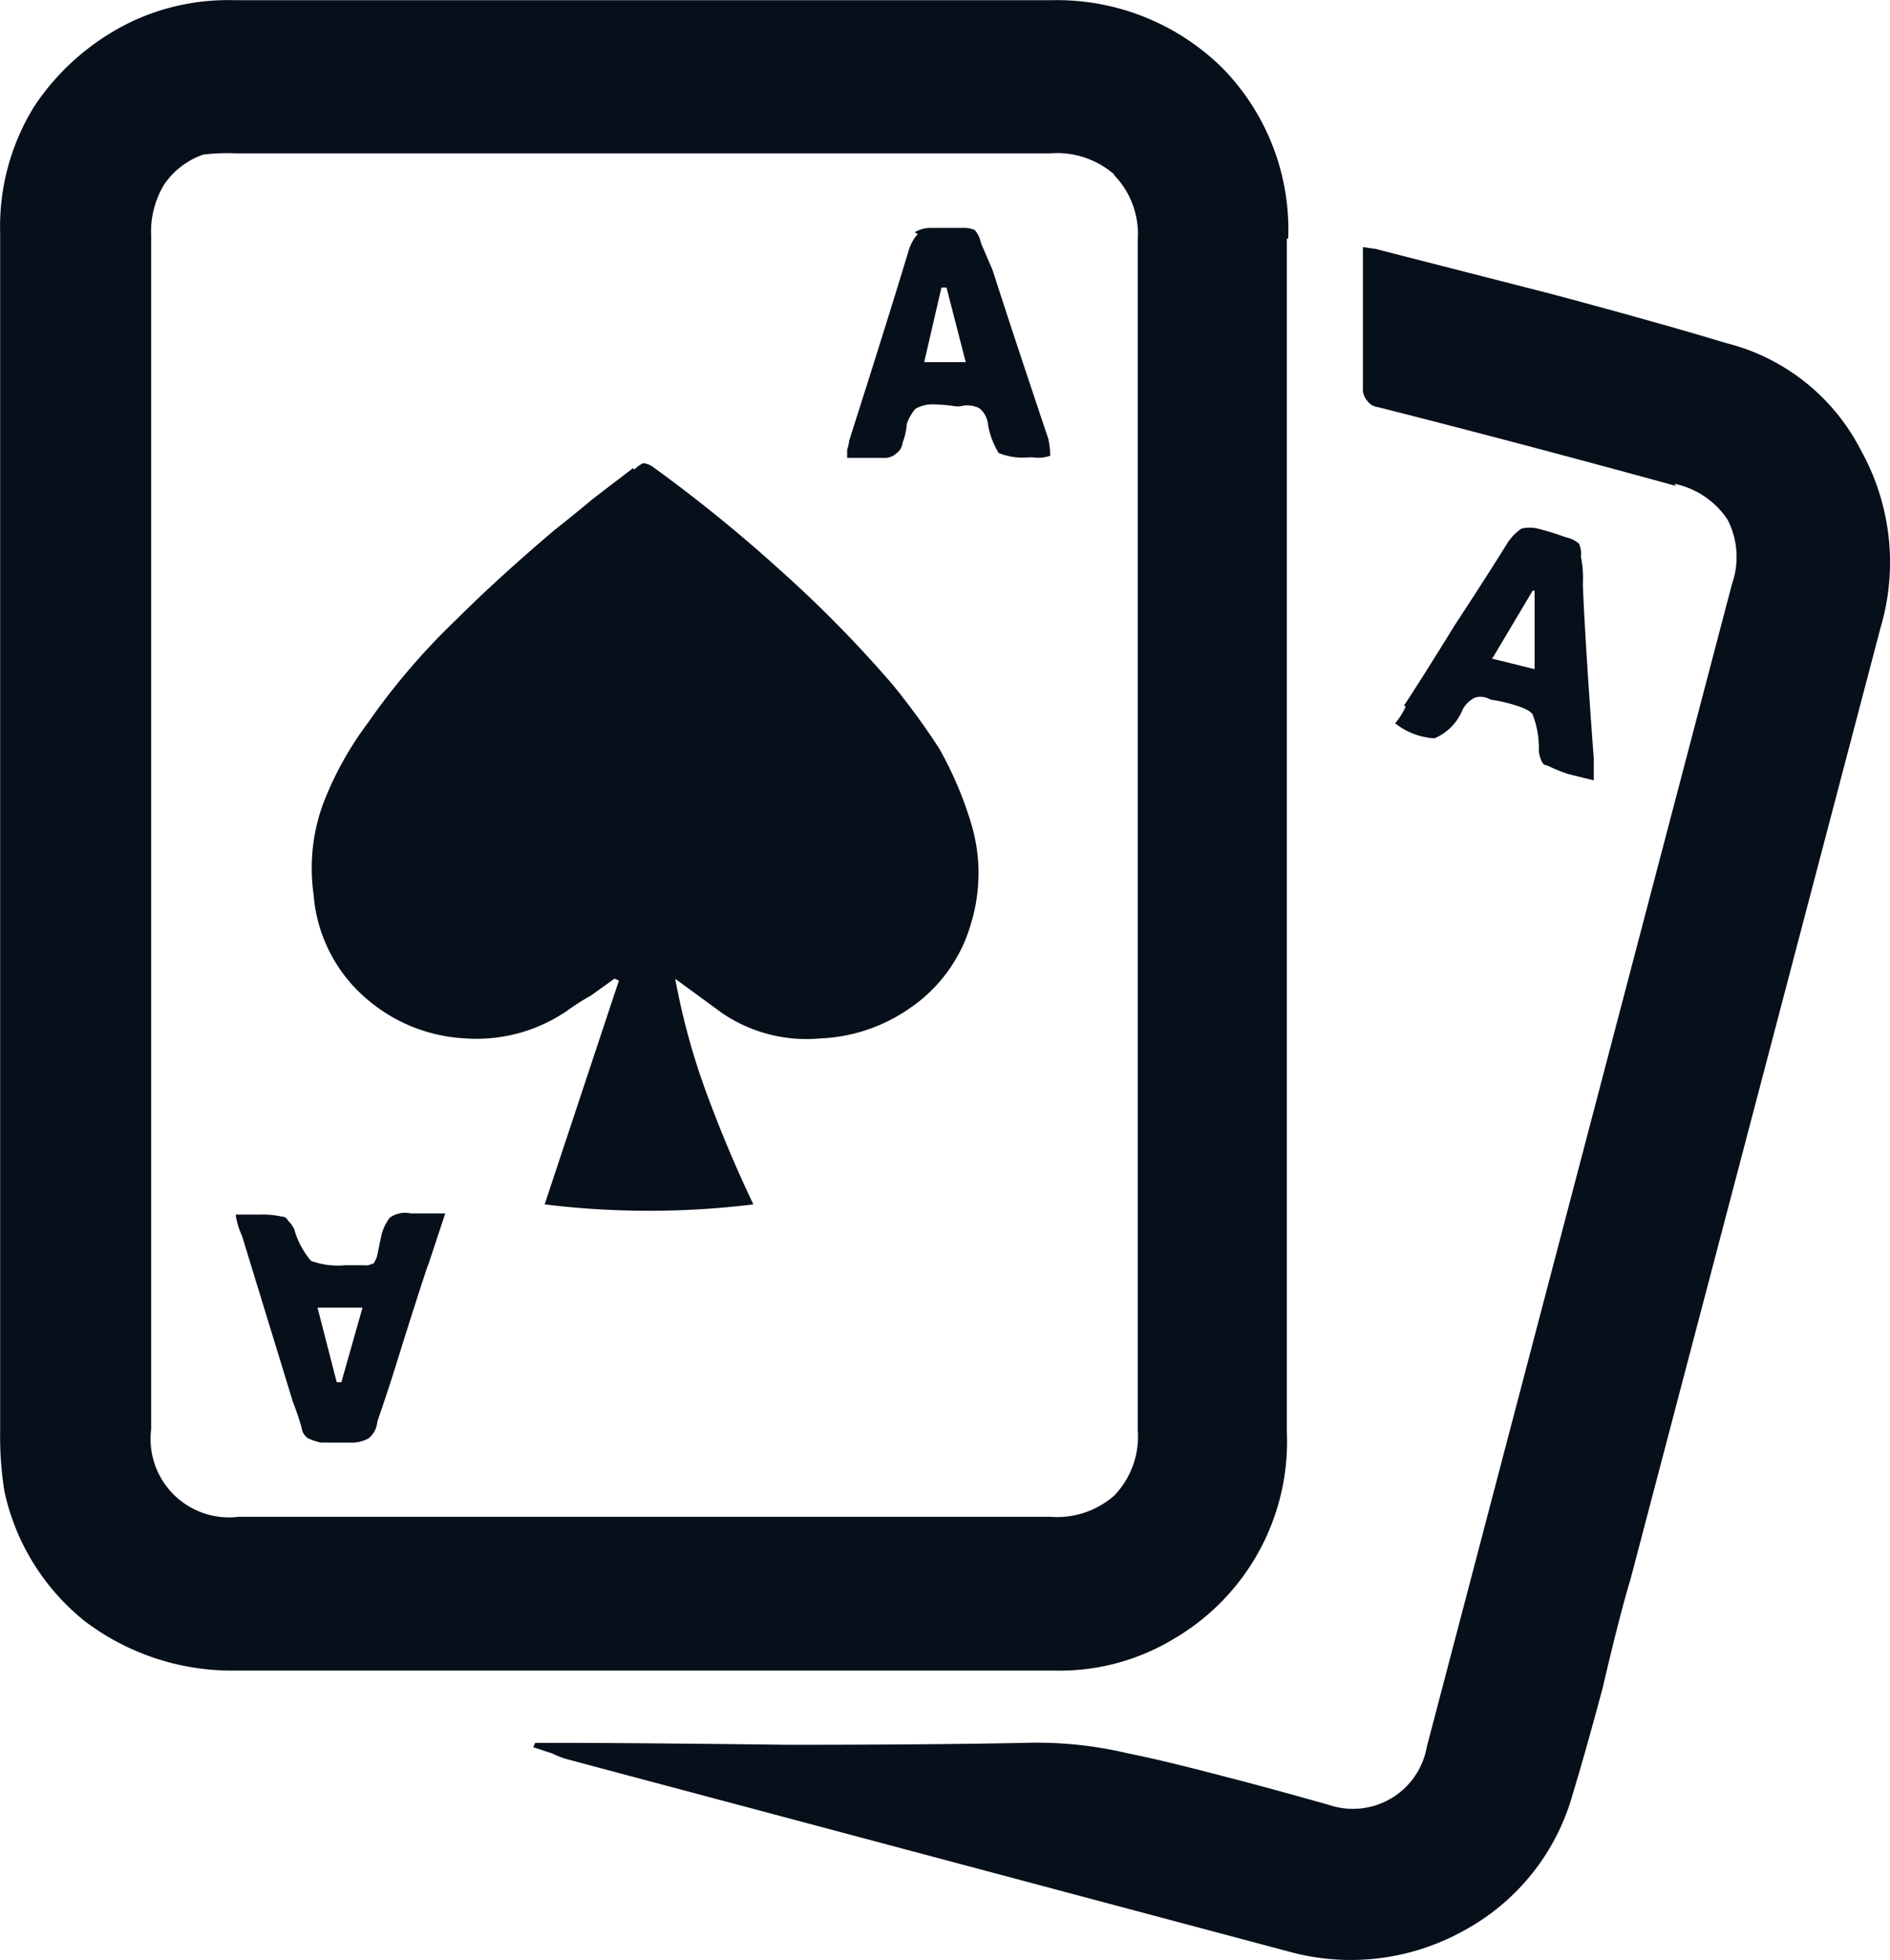<svg xmlns="http://www.w3.org/2000/svg" width="25.197" height="26.127" viewBox="0 0 25.197 26.127"><g transform="translate(0.002 0.003)"><g transform="translate(-0.002 -0.003)"><path d="M18.739,9.413a.957.957,0,0,1-.141.225.936.936,0,0,0,.523.2.69.69,0,0,0,.371-.371.361.361,0,0,1,.173-.173.256.256,0,0,1,.2.026l.141.026q.371.084.424.173a1.229,1.229,0,0,1,.084.455.314.314,0,0,0,.026.141q.026.084.084.084a2.2,2.2,0,0,0,.282.115l.34.084v-.282Q21.13,8.545,21.1,7.787a1.47,1.47,0,0,0-.026-.371.3.3,0,0,0-.026-.173.361.361,0,0,0-.173-.084,3.661,3.661,0,0,0-.371-.115.455.455,0,0,0-.225,0,.722.722,0,0,0-.173.173q-.282.455-.711,1.109-.455.737-.68,1.077m1.193-.654.523-.879h.026V8.916l-.57-.141m-2.715-5.6A3.075,3.075,0,0,0,16.3.909,3.138,3.138,0,0,0,14,0H3.137A3.018,3.018,0,0,0,1.762.281,3.238,3.238,0,0,0,.454,1.416,3.039,3.039,0,0,0,0,3.095Q0,4.742,0,7.128V19.079a4.576,4.576,0,0,0,.058.8,3.034,3.034,0,0,0,1.077,1.731,3.248,3.248,0,0,0,1.93.654H14.079a2.94,2.94,0,0,0,1.569-.424,3.044,3.044,0,0,0,1.506-2.756V3.179m-2.307-.853a1.135,1.135,0,0,1,.319.879V19.053a1.135,1.135,0,0,1-.314.879,1.156,1.156,0,0,1-.853.282H3.179a1.046,1.046,0,0,1-1.166-1.166V3.137a1.213,1.213,0,0,1,.173-.68,1.046,1.046,0,0,1,.523-.4,2.662,2.662,0,0,1,.429-.016H14a1.156,1.156,0,0,1,.853.282M4.968,16.835a.162.162,0,0,1-.115.026H4.6a1.046,1.046,0,0,1-.455-.058,1.1,1.1,0,0,1-.225-.424.445.445,0,0,0-.084-.115.089.089,0,0,0-.084-.052,1.192,1.192,0,0,0-.282-.026h-.33a.994.994,0,0,0,.084.282l.34,1.109.34,1.109a3.577,3.577,0,0,1,.115.34.2.2,0,0,0,.084.141.879.879,0,0,0,.173.058h.382a.465.465,0,0,0,.256-.058.324.324,0,0,0,.115-.225q.141-.4.34-1.046.314-.994.34-1.046l.225-.68H5.475a.356.356,0,0,0-.282.058.649.649,0,0,0-.115.256l-.052.251a.309.309,0,0,1-.058.115M4.544,18.42H4.487l-.256-.994h.6l-.282.994M8.436,6.238l-.523.4q-.34.282-.523.424-.769.654-1.308,1.193A9.028,9.028,0,0,0,4.91,9.622a4.488,4.488,0,0,0-.6,1.077,2.5,2.5,0,0,0-.131,1.224,2.029,2.029,0,0,0,.711,1.391,2.176,2.176,0,0,0,1.308.523,2.134,2.134,0,0,0,1.365-.371,3.107,3.107,0,0,1,.314-.2l.314-.225.058.026L7.259,16.05a11.4,11.4,0,0,0,2.783,0q-.34-.711-.622-1.475A9.208,9.208,0,0,1,9,13.043l.622.455a2,2,0,0,0,1.308.34,2.244,2.244,0,0,0,1.193-.4,2.035,2.035,0,0,0,.821-1.135,2.286,2.286,0,0,0,0-1.334,4.906,4.906,0,0,0-.424-.994,9.6,9.6,0,0,0-.622-.853,16.266,16.266,0,0,0-1.506-1.532A19.844,19.844,0,0,0,8.713,6.228a.277.277,0,0,0-.141-.058.445.445,0,0,0-.115.084m3.776-3.138a.607.607,0,0,0-.115.2q-.256.853-.8,2.558a.466.466,0,0,1-.026.115V6.1h.481a.23.23,0,0,0,.173-.058.2.2,0,0,0,.084-.141.9.9,0,0,0,.058-.256.612.612,0,0,1,.115-.2.466.466,0,0,1,.256-.058,2.3,2.3,0,0,1,.282.026H12.8a.356.356,0,0,1,.256.026.324.324,0,0,1,.115.225,1.088,1.088,0,0,0,.141.371.858.858,0,0,0,.4.058h.058A.471.471,0,0,0,14,6.071a1.27,1.27,0,0,0-.026-.225Q13.488,4.4,13.232,3.6l-.157-.366a.361.361,0,0,0-.084-.173.4.4,0,0,0-.173-.026h-.4a.4.4,0,0,0-.225.058m.424.737.256.994h-.554l.23-.994h.058m9.713,2.615a1.119,1.119,0,0,1,.711.481,1.088,1.088,0,0,1,.058.853l-4.069,15.5a1,1,0,0,1-1.308.774q-.91-.256-1.365-.371-.853-.225-1.308-.314a5.231,5.231,0,0,0-1.365-.141q-1.308.026-3.18.026-2.092-.026-3.138-.026H7.133l-.026.058.256.084a1.109,1.109,0,0,0,.225.084l9.6,2.558a3.1,3.1,0,0,0,2.327-.282,2.976,2.976,0,0,0,1.449-1.815q.173-.57.4-1.417.225-.968.371-1.449L25.068,8.367a3.065,3.065,0,0,0-.256-2.359,2.777,2.777,0,0,0-1.8-1.438q-.936-.282-2.328-.654l-2.343-.6-.173-.026V5.166a.23.23,0,0,0,.058.173.2.2,0,0,0,.141.084q1.9.481,3.975,1.051Z" transform="translate(0.002 0.003)" fill="#060f1a"/></g></g></svg>